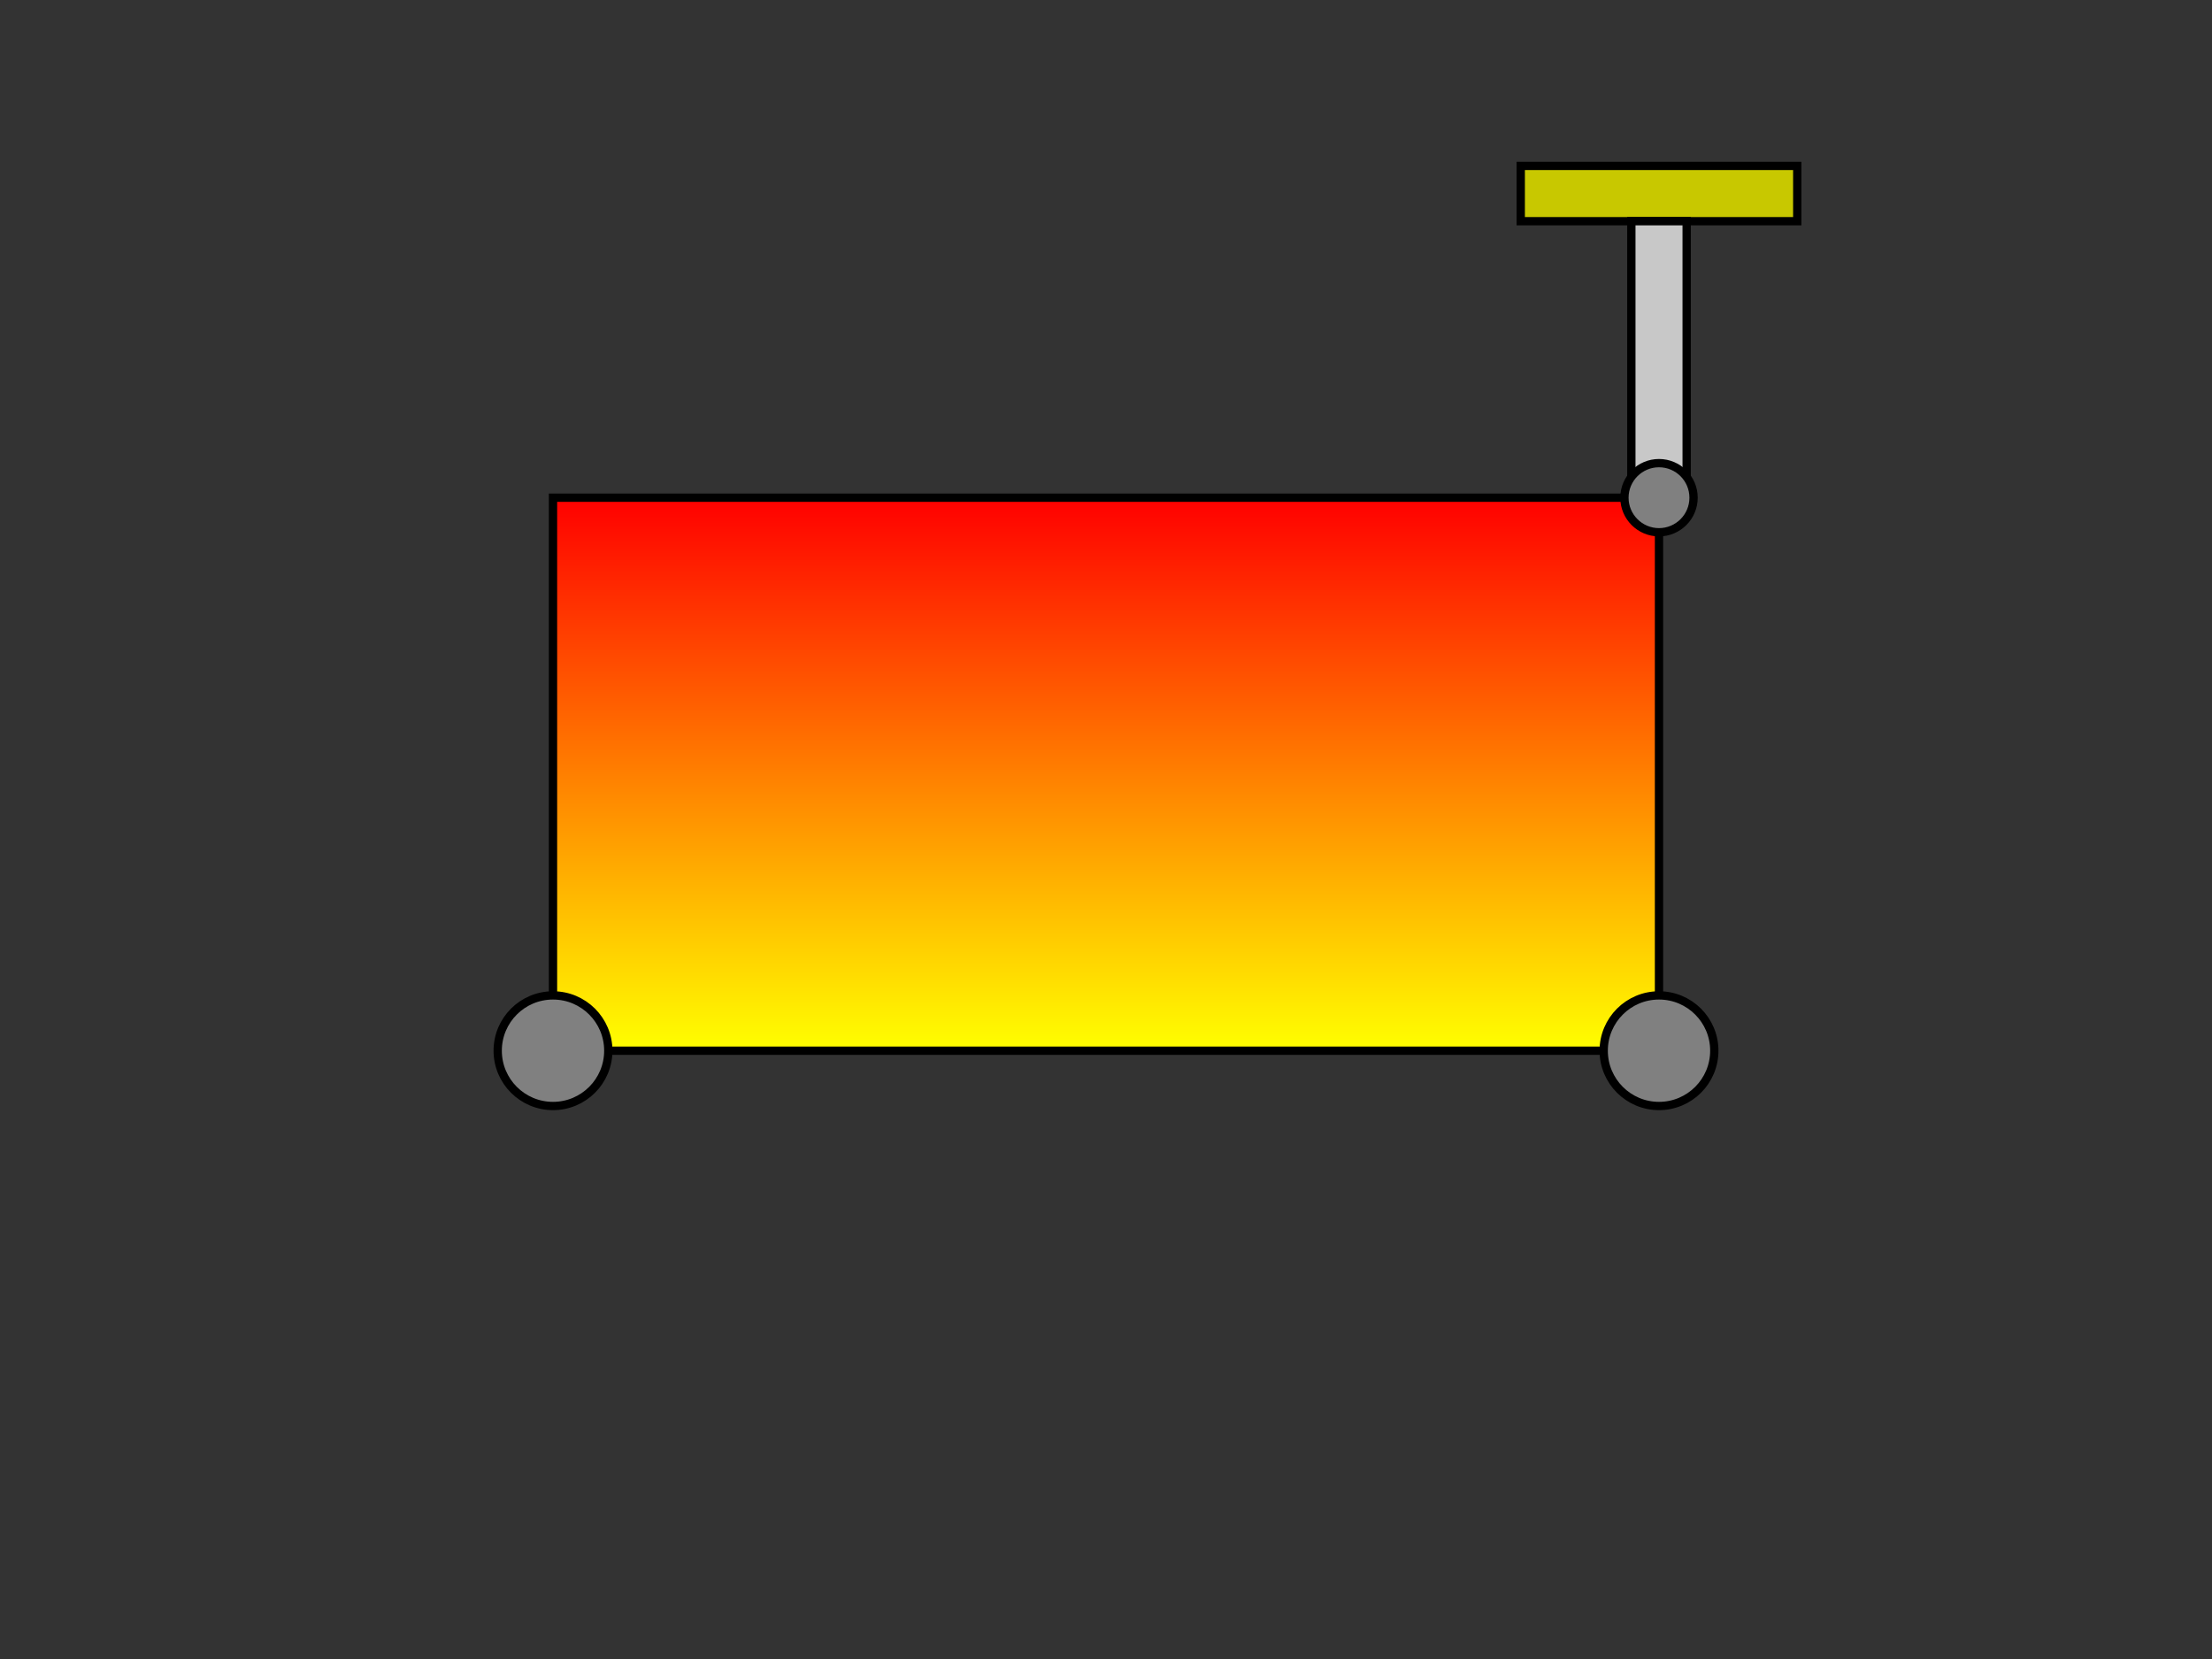 <?xml version="1.0" encoding="UTF-8" standalone="no"?>

<svg xmlns="http://www.w3.org/2000/svg" width="800" height="600">
  
  <rect width="100%" height="100%" fill="#333333" stroke="none"/>
  
  <g transform = "rotate(0, 600, 180)">  <rect  x="550" y="60" width="100" height="20" style="fill:rgb(200,200,0);stroke-width:3;stroke:rgb(0,0,0)" />  
  
  <rect  x="590" y="80" width="20" height="100" style="fill:rgb(200,200,200);stroke-width:3;stroke:rgb(0,0,0)" />    
  </g>  
  <defs>
    <linearGradient id="grad1" x1="0%" y1="0%" x2="0%" y2="100%">
      <stop offset="0%" style="stop-color:rgb(255,0,0);stop-opacity:1" />
      <stop offset="100%" style="stop-color:rgb(255,255,0);stop-opacity:1" />
    </linearGradient>
  </defs>
  <rect  x="200" y="180" width="400" height="200" style="fill:url(#grad1);stroke-width:3;stroke:rgb(0,0,0)" />    
  
  <circle cx="200" cy="380" r="20" stroke="black" stroke-width="3" fill="grey" />    
  
  <circle cx="600" cy="380" r="20" stroke="black" stroke-width="3" fill="grey" />    

  <circle cx="600" cy="180" r="12.5" stroke="black" stroke-width="3" fill="grey" />    

</svg>